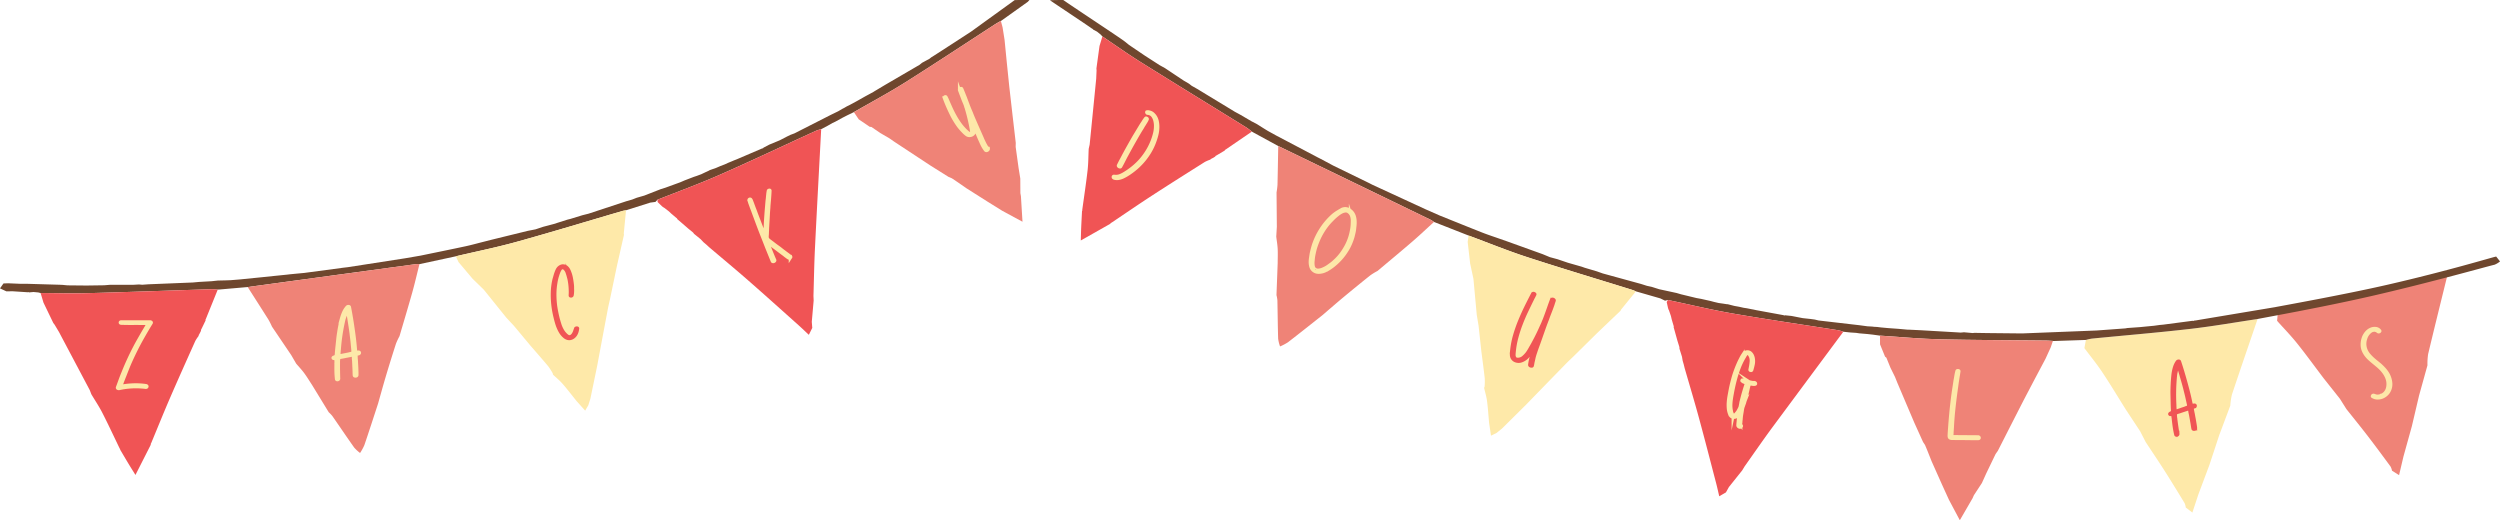 <svg id="Flags" xmlns="http://www.w3.org/2000/svg" viewBox="0 0 798.418 166.144"><defs><style>.cls-12{fill:#ef8377;}.cls-13{fill:#6f472e;}.cls-14,.cls-17{fill:#f05455;}.cls-15,.cls-16{fill:#fee9a9;}.cls-16{stroke:#fde8a9;}.cls-16,.cls-17{stroke-miterlimit:10;}.cls-17{stroke:#f05555;}</style></defs><path class="cls-12" d="M778.3,88.348c-2.023,8.235-4.071,16.464-6.039,24.712a20.419,20.419,0,0,0-.219,3.608l-2.682,9.658q-1.154,4.91-2.308,9.818l-2.677,9.657c-.441,1.872-.883,3.744-1.4,5.942l-2.247-1.417a4.886,4.886,0,0,0-.471-1.325c-2.386-3.245-4.776-6.488-7.23-9.681-2.248-2.925-4.578-5.787-6.871-8.678l-2.07-3.284-5.186-6.537c-2.833-3.743-5.592-7.546-8.526-11.209-1.992-2.486-4.23-4.775-6.358-7.153l.252-2.643a14.9,14.9,0,0,1,1.843-.592c10.289-1.932,20.61-3.709,30.866-5.807C764.132,91.952,771.2,90.053,778.3,88.348Z" transform="translate(3.209 0.002)"/><path class="cls-13" d="M325.554,0c-.17.193-.338.388-.514.574l-8.476,6.047-.132.045c-.642.377-1.3.729-1.926,1.133-9.544,6.186-19.024,12.475-28.649,18.533-5.332,3.356-10.9,6.33-16.366,9.475l-2.08,1-1.5.767-2.351,1.287-.9.417-1.549.886-.025.016-2.038,1.066a13.438,13.438,0,0,0-1.663.521c-10.3,4.716-20.535,9.566-30.9,14.129-6.48,2.853-13.149,5.276-19.732,7.894q-.314.347-.629.692l-1.65.221-7.75,2.447c-.4.08-.817.129-1.211.244-11.248,3.294-22.461,6.712-33.753,9.846-6.4,1.778-12.933,3.093-19.406,4.616l-11.6,2.5a9.574,9.574,0,0,0-1.234.012Q102.709,88.01,75.9,91.671l-9.026.783-.533.026c-.745-.039-1.492-.133-2.235-.109-13.218.422-26.435.907-39.655,1.265-4.892.133-9.793-.027-14.69-.053l-.768-.193-1.506-.139L6,93.386a.186.186,0,0,0-.3-.049L.81,93.019l-1.977.028-2.042-.95L-2.1,90.522l1.486-.052,4.12.175,1.986-.007,10.294.3.99.044,1.548.15,6.115.057,5.594-.08,1.976-.159,7.172.011,1.98-.112,1.07.086,1.982-.143,14.151-.573,1.99-.181,4.036-.229,1.956-.209,2.577-.062,1.549-.056,2.987-.245,14.978-1.525.978-.116,2.058-.2,2.5-.234L106.382,85.5l1.481-.171,18.354-2.85,4.886-.842c4.787-.991,9.58-1.96,14.36-2.985,1.925-.413,3.824-.95,5.736-1.43l2.419-.619,11.757-2.882,2.425-.473,2.424-.809,3.367-.888,4.4-1.4.948-.235,3.866-1.188,1.932-.484,12.049-3.97,1.9-.549,1.455-.571,2.39-.686,5.305-2.073,1.406-.435,4.8-1.748,1.376-.595,2.979-1.142.88-.29,1.472-.546L222.094,55l1.185-.547.083-.088,2.087-.729,1.458-.626,1.38-.528.97-.453,1.388-.568.525-.228.912-.356,8.147-3.491a.358.358,0,0,0,.389-.222l1.868-.979,3.277-1.359.527-.266,1.837-.955,1.159-.56,1.193-.438q5.859-2.979,11.717-5.959l2.3-1.12,1.3-.762.592-.3L267.18,34l1.057-.523,2.007-1.082.068-.037,2.814-1.591,2.557-1.384.455-.289,3.268-1.951L289.6,21.2l.828-.472.813-.665,2.429-1.318.525-.431.843-.524,2.8-1.8,9.1-5.908L320.875.011" transform="translate(3.209 0.002)"/><path class="cls-14" d="M9.759,93.583c4.9.026,9.8.186,14.69.053,13.22-.358,26.437-.843,39.655-1.265.743-.024,1.49.07,2.231.111q-1.9,4.695-3.8,9.386a.528.528,0,0,0-.08.46l-1.374,2.848a.49.49,0,0,0-.088.453l-.6,1.19a.464.464,0,0,0-.146.448,11.492,11.492,0,0,0-1.085,1.628c-2.715,6.061-5.443,12.117-8.08,18.213-2.069,4.785-4.016,9.623-6.017,14.437a.522.522,0,0,0-.113.473l-4.9,9.666c-.857-1.379-1.518-2.418-2.153-3.472-.925-1.535-1.832-3.082-2.746-4.624a.25.25,0,0,0-.116-.305c-1.845-3.818-3.631-7.666-5.56-11.44-1.043-2.042-2.333-3.958-3.511-5.93l-.5-1.308q-4.933-9.318-9.869-18.636l-1.376-2.294-.4-.516-3.148-6.521Z" transform="translate(3.209 0.002)"/><path class="cls-15" d="M184.678,129.423l-1.006,1.723-2.754-3.074c-1.473-1.831-2.9-3.706-4.437-5.477-.929-1.067-2.044-1.972-3.076-2.95a4.365,4.365,0,0,0-.1-.436,19.657,19.657,0,0,0-1.417-2.218c-1.891-2.26-3.841-4.47-5.768-6.7l-5.164-6.2-2.464-2.643-7.18-8.919-3.6-3.509-4.467-5.305q-.446-.933-.89-1.865c6.473-1.523,13-2.838,19.406-4.616,11.292-3.134,22.505-6.552,33.753-9.846.394-.115.807-.164,1.211-.244l-.72,7.415a3.6,3.6,0,0,0,.059.45q-1.143,5.055-2.289,10.109-1.1,5.283-2.2,10.567c-.214.963-.454,1.921-.637,2.89q-1.713,9.062-3.4,18.126l-2.19,10.589Q185.012,128.357,184.678,129.423Z" transform="translate(3.209 0.002)"/><path class="cls-14" d="M206.756,63.786c6.585-2.616,13.254-5.039,19.734-7.892,10.365-4.563,20.6-9.413,30.9-14.129a13.3,13.3,0,0,1,1.662-.52c-.67,12.7-1.37,25.4-1.992,38.1-.247,5.056-.324,10.12-.478,15.18l.063,1.461q-.3,3.4-.595,6.791.079,1,.16,2l-.031-.011-1.068,2.167c-1.069-1-2.118-2.022-3.21-3-5.381-4.807-10.741-9.638-16.172-14.388-4.1-3.589-8.3-7.067-12.461-10.6l-.864-.8-.978-.827-.87-.927-2.1-1.7-.308-.422-1.529-1.247-.013-.008-3.524-3.047a.486.486,0,0,0-.278-.369l-1.557-1.306-.831-.783-1.6-1.226-.1-.024-.461-.341-1.433-1.383Z" transform="translate(3.209 0.002)"/><path class="cls-12" d="M117.523,128.928c-1.447,4.409-2.865,8.827-4.363,13.218a16.316,16.316,0,0,1-1.376,2.518,12.07,12.07,0,0,1-1.882-1.738c-2.359-3.325-4.635-6.709-6.964-10.055a10.8,10.8,0,0,0-1.168-1.228q-2.662-4.353-5.322-8.707c-.835-1.271-1.621-2.579-2.524-3.8-.779-1.054-1.69-2.01-2.543-3.009L89.8,113.408l-6.152-9.1a24.1,24.1,0,0,0-1.1-2.193c-2.2-3.493-4.432-6.965-6.653-10.445q26.811-3.657,53.623-7.308a9.547,9.547,0,0,1,1.232-.012c-.759,3.01-1.451,6.037-2.288,9.025-1.31,4.678-2.717,9.329-4.084,13.992a20.113,20.113,0,0,0-1.132,2.415q-1.668,5.172-3.224,10.379C119.154,123.073,118.354,126.005,117.523,128.928Z" transform="translate(3.209 0.002)"/><path class="cls-12" d="M316.983,8.746q.315,1.98.631,3.96c.5,4.957.959,9.918,1.5,14.871.661,6.028,1.393,12.048,2.08,18.073.046.408-.086.837-.033,1.242.293,2.255.618,4.5.932,6.756q.273,1.683.547,3.367l.027,4.664.175.981c.163,2.646.326,5.293.5,8.152l-6.485-3.507-4.537-2.822-6.888-4.363-2.94-2.04-1.706-1.141-1.046-.439-5.727-3.591-11.579-7.628L280.8,44.15l-2.883-1.673-2.827-1.936-.532-.042L271.1,38.151l-.068-.053-1.542-2.292c5.464-3.146,11.036-6.12,16.368-9.476,9.625-6.058,19.1-12.347,28.649-18.533.625-.4,1.284-.756,1.927-1.133Q316.708,7.705,316.983,8.746Z" transform="translate(3.209 0.002)"/><path class="cls-15" d="M694.85,162.078a4.871,4.871,0,0,0-.352-1.36c-2.092-3.442-4.189-6.882-6.354-10.278-1.983-3.111-4.052-6.167-6.083-9.247q-.888-1.727-1.774-3.454l-4.593-6.966c-2.494-3.977-4.909-8.007-7.51-11.913-1.767-2.652-3.8-5.128-5.707-7.683l.483-2.611a14.942,14.942,0,0,1,1.888-.428c10.419-1.022,20.856-1.887,31.256-3.079,7.255-.831,14.46-2.1,21.688-3.178-2.737,8.025-5.5,16.043-8.183,24.086a20.3,20.3,0,0,0-.534,3.575l-3.519,9.386q-1.58,4.79-3.16,9.578l-3.514,9.385-1.917,5.8" transform="translate(3.209 0.002)"/><path class="cls-13" d="M717.792,101.881c-7.228,1.075-14.433,2.347-21.688,3.178-10.4,1.192-20.837,2.057-31.256,3.079a14.942,14.942,0,0,0-1.888.428l-10.406.348-.135-.035c-.744-.042-1.487-.113-2.231-.121-11.373-.127-22.749-.133-34.119-.41-6.3-.154-12.585-.758-18.875-1.16l-2.286-.317-1.67-.189-2.67-.228-.98-.15-1.781-.119h-.03l-2.288-.239a13.437,13.437,0,0,0-1.673-.486c-11.187-1.768-22.4-3.391-33.558-5.323-6.976-1.208-13.872-2.879-20.8-4.34-.3.078-.6.153-.907.229l-1.5-.729-7.809-2.249c-.381-.156-.752-.344-1.144-.465-11.192-3.479-22.425-6.835-33.566-10.47-6.316-2.061-12.484-4.578-18.719-6.89l-11.048-4.339a9.476,9.476,0,0,0-1.035-.672q-24.354-11.8-48.714-23.576l-7.952-4.34-.459-.274c-.6-.445-1.168-.936-1.8-1.327-11.245-6.961-22.524-13.868-33.735-20.882-4.15-2.6-8.144-5.441-12.209-8.172l-.533-.585-1.177-.948L345.836,9.4a.186.186,0,0,0-.221-.205c-1.134-.864-10.326-6.931-13.507-9.117C333.427,0,335.777,0,336.362,0c2.8,1.981,16.178,10.789,18.981,12.771l.8.584,1.206.981q2.53,1.716,5.063,3.43l4.7,3.029,1.734.96,5.969,3.976,1.711,1,.844.664,1.73.977,12.106,7.351,1.758.95,3.489,2.042,1.745.908L400.383,41l1.323.811,2.623,1.448,13.321,7.015.88.444,1.825.97,2.209,1.186,11.261,5.484,1.328.676,16.867,7.78,4.535,2c4.537,1.822,9.065,3.666,13.615,5.456,1.832.721,3.711,1.325,5.569,1.983l2.358.822,11.388,4.1,2.282.947,2.467.668,3.3,1.122,4.441,1.271.919.328,3.878,1.149,1.877.665,12.234,3.359,1.89.6,1.527.329,2.372.751,5.566,1.208,1.411.415,4.963,1.2,1.476.266,3.113.7.894.244,1.528.36,1.472.21,1.289.2.118-.027,2.142.547,1.561.285,1.442.323,1.058.16,1.471.294.563.1.957.207,8.718,1.6a.357.357,0,0,0,.447.03l2.1.218,3.481.681.586.07,2.059.221,1.275.174,1.237.3,13.057,1.517,2.54.342,1.5.084.657.081.917.043,1.17.149,2.271.209.077.007,3.224.231,2.9.261.539.011,3.8.183,11.776.686.951.064,1.045-.1,2.753.246.675-.068.992.029,3.331.051,10.846.111,23.76-.937,9.178-.672.643-.117,4.022-.29,2.291-.226,2.192-.208,1.8-.249,1.1-.1,9.442-1.24a.4.4,0,0,0,.451-.053l.626-.07,1.28-.225,24.031-4.02c1.14-.238,22.158-4,35.821-7.144,19.319-4.438,33.114-8.673,34.726-9.01l1.236,1.564a6.747,6.747,0,0,1-1.764,1.054c-2.405.552-20.239,5.625-39.4,10.025C737.816,98.282,719.836,101.438,717.792,101.881Z" transform="translate(3.209 0.002)"/><path class="cls-14" d="M348.86,11.64c4.065,2.731,8.059,5.575,12.209,8.172,11.211,7.014,22.49,13.921,33.735,20.882.632.391,1.2.882,1.8,1.326q-4.181,2.859-8.354,5.72a.526.526,0,0,0-.321.339l-2.72,1.612a.492.492,0,0,0-.325.328l-1.157.661a.462.462,0,0,0-.369.292,11.529,11.529,0,0,0-1.8.756c-5.615,3.547-11.238,7.083-16.806,10.7-4.371,2.841-8.669,5.8-13,8.7a.52.52,0,0,0-.356.331L341.959,76.8c.049-1.623.073-2.854.127-4.083.079-1.791.18-3.581.271-5.371a.25.25,0,0,0,.072-.319c.575-4.2,1.216-8.394,1.7-12.606.26-2.277.246-4.587.355-6.882l.307-1.366q1.044-10.492,2.087-20.985L347,22.518l-.047-.65.985-7.174Z" transform="translate(3.209 0.002)"/><path class="cls-15" d="M474.752,138.26l-1.791.879c-.214-1.466-.4-2.775-.6-4.084-.213-2.341-.36-4.689-.665-7.018-.184-1.4-.613-2.774-.932-4.159.06-.137.113-.276.159-.418a19.637,19.637,0,0,0,.046-2.632c-.325-2.928-.727-5.848-1.1-8.771L469,104.038l-.591-3.565-1.047-11.4q-.526-2.457-1.054-4.913-.395-3.445-.788-6.89l.291-2.046c6.235,2.312,12.4,4.829,18.719,6.89,11.141,3.635,22.374,6.991,33.566,10.47.392.121.763.309,1.143.466l-4.7,5.779a3.569,3.569,0,0,0-.2.407q-3.749,3.579-7.5,7.155l-7.681,7.584c-.71.684-1.44,1.35-2.129,2.056q-6.439,6.6-12.863,13.216l-7.682,7.61Z" transform="translate(3.209 0.002)"/><path class="cls-14" d="M529.453,95.794c6.933,1.463,13.829,3.134,20.805,4.342,11.159,1.932,22.371,3.555,33.558,5.323a13.373,13.373,0,0,1,1.672.486q-11.375,15.315-22.736,30.639c-3,4.074-5.868,8.251-8.8,12.381l-.755,1.252-4.253,5.328-.975,1.757-.019-.026-2.089,1.214c-.337-1.424-.646-2.856-1.015-4.272-1.824-6.981-3.617-13.971-5.514-20.932-1.433-5.26-3.008-10.481-4.52-15.72q-.14-.572-.278-1.142l-.358-1.23-.211-1.253-.81-2.578-.022-.522-.584-1.885-.007-.013-1.25-4.488a.487.487,0,0,0-.028-.461l-.574-1.949-.259-1.112-.656-1.908-.07-.075-.194-.538-.429-1.946Z" transform="translate(3.209 0.002)"/><path class="cls-12" d="M419.081,100.7c-3.644,2.873-7.269,5.769-10.946,8.6a16.257,16.257,0,0,1-2.54,1.337,12.116,12.116,0,0,1-.606-2.49c-.126-4.074-.149-8.152-.239-12.228a10.678,10.678,0,0,0-.294-1.669q.191-5.1.384-10.2c.007-1.52.076-3.045,0-4.562-.066-1.308-.3-2.609-.455-3.913l.187-3.14L404.48,61.45a24.241,24.241,0,0,0,.3-2.434c.1-4.126.162-8.254.236-12.381q24.359,11.785,48.714,23.576a9.4,9.4,0,0,1,1.033.671c-2.3,2.088-4.549,4.227-6.9,6.252-3.679,3.173-7.425,6.269-11.143,9.4a20.372,20.372,0,0,0-2.279,1.386q-4.25,3.386-8.428,6.863C423.679,96.724,421.39,98.723,419.081,100.7Z" transform="translate(3.209 0.002)"/><path class="cls-12" d="M622.693,166.142l-3.464-6.509q-1.109-2.43-2.218-4.86l-3.324-7.446L612.366,144l-.79-1.9-.629-.944L608.163,135l-5.427-12.761L602,120.4l-1.475-2.988-1.285-3.177-.42-.329-1.582-3.869-.026-.082q-.009-1.382-.017-2.762c6.292.4,12.579,1.006,18.877,1.16,11.37.277,22.746.283,34.119.41.744.008,1.487.079,2.231.122l-.693,2.038q-.832,1.824-1.665,3.648c-2.328,4.405-4.688,8.793-6.975,13.219-2.784,5.387-5.5,10.808-8.265,16.207-.187.365-.535.649-.715,1.017-1,2.039-1.977,4.093-2.961,6.143q-.7,1.554-1.406,3.108-1.278,1.95-2.558,3.9l-.4.914-4.092,7.068" transform="translate(3.209 0.002)"/><path class="cls-16" d="M42.509,107.515q-1.115,1.953-2.123,3.953t-1.938,4.076q-.434.962-.929,2.217t-.931,2.371q-.526,1.3-1.022,2.666a.383.383,0,0,0,.015.387.317.317,0,0,0,.357.078.528.528,0,0,0,.154-.031,1.315,1.315,0,0,0,.171-.015c.072-.011.16-.027.263-.047a25.3,25.3,0,0,1,3.441-.263,22.423,22.423,0,0,1,3.441.232.573.573,0,0,1,.264.124.2.2,0,0,1,.046.248.283.283,0,0,1-.216.186.776.776,0,0,1-.311,0c-.31-.041-.615-.073-.914-.093l-.883-.062a24.739,24.739,0,0,0-6.541.558.78.78,0,0,1-.388-.046.242.242,0,0,1-.17-.326q.434-1.179.868-2.371t.929-2.372a89.281,89.281,0,0,1,3.783-8.215q.495-.96,1.177-2.154l1.3-2.279q.744-1.239,1.487-2.511a.327.327,0,0,0,.062-.372.364.364,0,0,0-.34-.155h-.837q-1.83-.03-3.612-.015t-3.58-.047a.636.636,0,0,1-.218-.046.17.17,0,0,1-.124-.171.191.191,0,0,1,.124-.2.64.64,0,0,1,.218-.047h9.206a.539.539,0,0,1,.31.109c.1.073.114.17.032.294q-.682,1.086-1.318,2.17T42.509,107.515Z" transform="translate(3.209 0.002)"/><path class="cls-16" d="M111.127,112.437a.736.736,0,0,1,.285.019.218.218,0,0,1,.187.19.249.249,0,0,1-.118.254.64.64,0,0,1-.264.119l-.245.038a.5.5,0,0,0-.352.259.673.673,0,0,0-.1.47c0,.166.013.354.024.561q.007.251.04.559t.044.589c.013.354.031.706.055,1.058s.041.7.054,1.058l.039,1.061c.013.353.017.708.009,1.065q.016.311-.381.372a.633.633,0,0,1-.288-.033.249.249,0,0,1-.189-.206q-.033-.623-.045-1.2t-.045-1.2q-.03-.593-.058-1.184t-.059-1.183c-.022-.143-.04-.286-.051-.431a2.929,2.929,0,0,1-.011-.374,2.114,2.114,0,0,0-.022-.342.537.537,0,0,0-.672-.492,4.157,4.157,0,0,1-.517.111c-.163.026-.335.058-.518.1s-.365.072-.549.1c-.323.071-.643.136-.958.2s-.636.114-.962.164l-.149.055a.384.384,0,0,0-.262.229,1.207,1.207,0,0,0-.133.46,3.327,3.327,0,0,0-.025.443,1.643,1.643,0,0,0-.012.425,2.738,2.738,0,0,1,0,.487q-.006,2.385.075,4.725a.286.286,0,0,1-.109.206.489.489,0,0,1-.235.1.417.417,0,0,1-.24-.025.207.207,0,0,1-.12-.17q-.148-1.358-.167-2.688t.022-2.686a1.342,1.342,0,0,0-.01-.264.64.64,0,0,1,0-.2.442.442,0,0,1,0-.188.617.617,0,0,0-.1-.425.278.278,0,0,0-.273-.145l-.184.029c-.065-.011-.134-.021-.209-.031a.191.191,0,0,1-.161-.131.126.126,0,0,1,.037-.163.8.8,0,0,1,.169-.12l.24-.069a.723.723,0,0,0,.4-.281.922.922,0,0,0,.179-.468c.057-.844.134-1.694.232-2.545q.114-1.083.239-2.3t.289-2.178q.357-2.346.9-4.532a14.23,14.23,0,0,1,.7-1.959,6.348,6.348,0,0,1,1.115-1.71.529.529,0,0,1,.417-.143c.188,0,.294.075.316.217q.462,2.375.825,4.7.327,2.114.607,4.219t.456,4.243a1.492,1.492,0,0,0,.014.3l.036.229.028.185a.616.616,0,0,0,.159.414.328.328,0,0,0,.361.1Zm-3.832.783c.184-.029.378-.063.581-.105s.383-.086.543-.132q.3-.078.547-.117a.572.572,0,0,0,.4-.265.8.8,0,0,0,.145-.477q-.09-.99-.182-1.98-.066-.835-.183-1.791t-.206-1.725q-.117-.954-.3-2.149l-.352-2.267q-.191-1.224-.426-2.538c-.025-.163-.071-.256-.137-.276s-.137.058-.214.237q-.209.472-.388.939-.156.4-.32.865a7.29,7.29,0,0,0-.254.886,61.8,61.8,0,0,0-1.387,9.251q-.068.576-.093,1.018a4.172,4.172,0,0,0-.02.474,1,1,0,0,0,.033.418c.038.11.1.158.18.145l.091-.014q.516-.111.989-.2T107.3,113.22Z" transform="translate(3.209 0.002)"/><path class="cls-17" d="M178.944,87.508a11.19,11.19,0,0,1,.29,1.111q.111.547.2,1.13c.057.39.107.769.15,1.14a8.293,8.293,0,0,1,.049,1.129q.022.6.008,1.169a6.546,6.546,0,0,1-.131,1.134.365.365,0,0,1-.3.22.459.459,0,0,1-.177-.012.15.15,0,0,1-.134-.114c0-.191.009-.371.017-.542s.012-.35.016-.541q0-1.076-.1-2.13a20.894,20.894,0,0,0-.321-2.118q-.135-.51-.264-.99t-.3-.984a3.234,3.234,0,0,0-.728-1.244,1.448,1.448,0,0,0-.511-.339.792.792,0,0,1-.119-.039.153.153,0,0,0-.082-.015l-.092.019-.03.006-.061.012-.03.006a.939.939,0,0,0-.146.062c-.077.036-.172.088-.285.152l-.145.22a1.524,1.524,0,0,0-.215.344c-.058.128-.118.251-.178.369q-.169.414-.316.855t-.28.879q-.126.469-.234.949t-.173.937A21.933,21.933,0,0,0,174,94.129a29,29,0,0,0,.271,3.821q.3,1.932.772,3.8.246.9.527,1.807a9.285,9.285,0,0,0,.731,1.733,6.289,6.289,0,0,0,1.057,1.462,3.841,3.841,0,0,0,.689.587,1.058,1.058,0,0,0,.706.2l.031-.006.03-.006.03-.007.183-.037a2.011,2.011,0,0,0,.339-.195,1.9,1.9,0,0,0,.515-.58,3.624,3.624,0,0,0,.414-.843c.1-.294.2-.59.31-.886a.363.363,0,0,1,.394-.238.284.284,0,0,1,.2.039.115.115,0,0,1,.064.16,5.111,5.111,0,0,1-.185.956,4.065,4.065,0,0,1-.41.937,3,3,0,0,1-.667.768,2.408,2.408,0,0,1-.931.475,1.876,1.876,0,0,1-1.03-.012,2.57,2.57,0,0,1-.905-.48,6.338,6.338,0,0,1-.729-.706,5.843,5.843,0,0,1-.589-.8,9.1,9.1,0,0,1-.48-.883,13.147,13.147,0,0,1-.733-1.891q-.293-.969-.521-1.935a30.489,30.489,0,0,1-.73-4.058,28.623,28.623,0,0,1-.154-4.113,20.175,20.175,0,0,1,.555-4.068c.1-.337.2-.667.291-.992s.191-.645.3-.962q.163-.444.361-.88a2.831,2.831,0,0,1,.538-.79,2.411,2.411,0,0,1,.8-.5,1.489,1.489,0,0,1,.928-.046,1.6,1.6,0,0,1,.72.344,2.834,2.834,0,0,1,.551.6,5.456,5.456,0,0,1,.4.789Q178.8,87.1,178.944,87.508Z" transform="translate(3.209 0.002)"/><path class="cls-16" d="M242.163,60.935c.027-.1.122-.166.287-.2s.251.015.26.145q-.025.681-.071,1.351t-.1,1.362q-.054.692-.12,1.353t-.091,1.342q-.108,1.215-.168,2.427t-.14,2.416q-.031.582-.066,1.2t-.054,1.226c-.015.185-.025.378-.032.582s-.013.406-.02.61c-.014.185-.029.38-.045.587a2.6,2.6,0,0,0,.011.564.957.957,0,0,0,.207.469,3.747,3.747,0,0,0,.367.369c.159.115.318.234.48.357s.322.243.48.358l.971.743q.486.372,1,.731t.991.752q.475.391.991.752c.165.133.336.265.512.394s.341.252.5.367.318.233.48.357.325.252.491.386c.078.08.09.152.039.218s-.1.129-.14.191a.516.516,0,0,1-.506.072,5.842,5.842,0,0,1-.595-.395l-.578-.434q-.261-.229-.543-.432t-.573-.42q-.578-.435-1.135-.86t-1.136-.861q-.514-.359-1-.746t-.978-.758l-.092-.062q-.093-.063.06.477l.758,1.867.683,1.681q.356.876.676,1.582a.252.252,0,0,1-.042.268.606.606,0,0,1-.244.182.6.6,0,0,1-.3.039.249.249,0,0,1-.217-.162l-1.726-4.252q-.741-1.907-1.49-3.794t-1.462-3.806l-.713-1.919q-.355-.96-.712-1.919-.158-.471-.345-.931t-.355-.959c-.063-.153-.122-.313-.179-.48s-.116-.326-.178-.48q-.064-.242-.149-.491a2.747,2.747,0,0,1-.121-.5.329.329,0,0,1,.517-.21,1.524,1.524,0,0,1,.288.5q.1.279.213.566c.07.172.135.347.195.523s.13.36.208.551q.18.529.391,1.046t.391,1.045q.345.931.8,2.1t.85,2.215q.46,1.218.963,2.453c.062.154.12.23.176.23s.082-.089.077-.265q.024-.68.079-1.371.032-.582.062-1.247t.063-1.246q.08-1.2.169-2.427t.2-2.44q.048-.621.1-1.244t.138-1.227q.048-.621.117-1.235C242.023,61.756,242.084,61.347,242.163,60.935Z" transform="translate(3.209 0.002)"/><path class="cls-16" d="M303.439,28.332a.758.758,0,0,1,.274-.081.221.221,0,0,1,.241.114c.042.119.091.239.147.362s.105.243.147.361q.2.492.419,1.043t.42,1.044q.206.559.424,1.147a3.942,3.942,0,0,0,.219.588,4.037,4.037,0,0,1,.22.587q.5,1.282,1.022,2.481.405,1.053.907,2.21t.9,2.07l1.66,3.759c.124.309.258.614.4.912s.289.608.442.925l.482.868a2.27,2.27,0,0,0,.148.236,2,2,0,0,1,.134.209l.015.028a1.747,1.747,0,0,0,.353.123l.021.166a.51.51,0,0,1-.217.439.7.7,0,0,1-.293.145.43.43,0,0,1-.328-.048.8.8,0,0,1-.2-.228,1.557,1.557,0,0,0-.17-.243,9.714,9.714,0,0,1-.635-1.048q-.279-.535-.526-1.108-.336-.735-.753-1.71t-.771-1.8q-.4-.981-.848-1.976c-.063-.154-.11-.228-.142-.223s-.026.092.018.257a1.776,1.776,0,0,1,.087.412c.024.129.044.272.06.428a3.613,3.613,0,0,0,.075.454c.028.222.063.444.105.669a.959.959,0,0,1-.091.635,1.507,1.507,0,0,1-1.093.713,1.483,1.483,0,0,1-1.261-.293,8.275,8.275,0,0,1-1-.9,16.372,16.372,0,0,1-1.983-2.392,27.859,27.859,0,0,1-1.592-2.644q-.712-1.412-1.342-2.836t-1.166-2.9a.3.3,0,0,1,.034-.2.385.385,0,0,1,.16-.16.316.316,0,0,1,.206-.043.194.194,0,0,1,.143.1c.06.108.115.219.166.333s.108.224.168.332q.585,1.377,1.2,2.738t1.351,2.69a24.831,24.831,0,0,0,1.57,2.479,16.47,16.47,0,0,0,1.92,2.214c.144.132.3.272.462.417a2.712,2.712,0,0,0,.5.36,1.11,1.11,0,0,0,.491.118.344.344,0,0,0,.15-.048l.027-.015.027-.015.081-.045.055-.03.024-.085.027-.015.012-.042a.932.932,0,0,0-.025-.269c-.023-.1-.042-.213-.056-.324a5.706,5.706,0,0,0-.108-.738c-.052-.243-.1-.483-.135-.723q-.585-2.971-1.46-5.89a1.318,1.318,0,0,0-.085-.218.309.309,0,0,1-.041-.137.275.275,0,0,1-.033-.124A5.448,5.448,0,0,0,305,33.35c-.093-.232-.171-.424-.233-.58q-.307-.68-.574-1.418-.234-.613-.494-1.3t-.477-1.277a.3.3,0,0,1,.016-.257A.527.527,0,0,1,303.439,28.332Z" transform="translate(3.209 0.002)"/><path class="cls-16" d="M354.715,53.181a.221.221,0,0,1-.212.136.62.62,0,0,1-.27-.068.687.687,0,0,1-.224-.183.22.22,0,0,1-.027-.257q.408-.871.863-1.7t.891-1.686q1.612-2.972,3.322-5.928c.291-.478.58-.956.871-1.434s.585-.966.886-1.463c.149-.248.3-.488.436-.717s.3-.465.464-.7c.15-.248.3-.49.456-.724a8.446,8.446,0,0,1,.514-.7c.066-.082.176-.079.332.012s.215.2.178.316a6,6,0,0,1-.449.85c-.168.262-.336.537-.5.822a9.091,9.091,0,0,0-.5.808c-.155.281-.32.55-.5.808q-.885,1.462-1.715,2.918t-1.658,2.948l-1.6,2.942-.764,1.507Q355.122,52.45,354.715,53.181ZM365.3,45.932a19.074,19.074,0,0,1-1.326,2.647A21.9,21.9,0,0,1,362.27,51a21.351,21.351,0,0,1-4.294,4.008,15.688,15.688,0,0,1-2.5,1.51,5.845,5.845,0,0,1-1.355.442,3.154,3.154,0,0,1-1.42-.044.78.78,0,0,1-.277-.14.284.284,0,0,1-.109-.264.18.18,0,0,1,.091-.18.284.284,0,0,1,.229-.04,2.354,2.354,0,0,0,.61.032,3.348,3.348,0,0,0,1.228-.229,8.011,8.011,0,0,0,1.147-.547q.6-.357,1.177-.741t1.134-.8a22.3,22.3,0,0,0,2.125-1.824,18.353,18.353,0,0,0,1.851-2.1,20.44,20.44,0,0,0,2.788-4.877,19.679,19.679,0,0,0,.855-2.677,9.71,9.71,0,0,0,.26-2.806,7.717,7.717,0,0,0-.207-1.27,4.175,4.175,0,0,0-.5-1.174,2.149,2.149,0,0,0-1.74-1.092.305.305,0,0,1-.331-.238c-.074-.13-.022-.208.153-.235a1.308,1.308,0,0,1,.666.06,2.435,2.435,0,0,1,1.188.6,4.237,4.237,0,0,1,.853,1.059,4.85,4.85,0,0,1,.491,1.327,8.206,8.206,0,0,1,.172,1.408,10.471,10.471,0,0,1-.323,2.931A21.824,21.824,0,0,1,365.3,45.932Z" transform="translate(3.209 0.002)"/><path class="cls-16" d="M428.9,75.567a18.586,18.586,0,0,1-.9,2.463,15.654,15.654,0,0,1-1.258,2.282,18.071,18.071,0,0,1-3.485,4q-.5.441-1.03.834t-1.085.736a12.546,12.546,0,0,1-1.209.64,4.565,4.565,0,0,1-1.319.374,3.282,3.282,0,0,1-1.378-.02,2.493,2.493,0,0,1-1.822-1.79,5.975,5.975,0,0,1-.181-1.255,9.625,9.625,0,0,1,.1-1.372c.067-.453.133-.906.2-1.358q.154-.72.331-1.413t.389-1.384a21.97,21.97,0,0,1,2.464-5.146,21.487,21.487,0,0,1,1.73-2.321,20.782,20.782,0,0,1,2-2.042q.308-.263.7-.552t.738-.5q.4-.247.847-.509.237-.123.411-.227a.754.754,0,0,0,.187-.131l.042-.013a2.611,2.611,0,0,1,1.125-.231,2.547,2.547,0,0,1,1.183.373,3.614,3.614,0,0,1,.959.815A3.663,3.663,0,0,1,429.28,69a5.609,5.609,0,0,1,.265,1.3,8.99,8.99,0,0,1,.008,1.324q-.047.672-.131,1.323a9.447,9.447,0,0,1-.208,1.3Q429.066,74.889,428.9,75.567Zm-2.443,3.454a16.834,16.834,0,0,0,1.078-2.269,16.391,16.391,0,0,0,.718-2.38q.141-.624.242-1.233t.144-1.248c.021-.406.036-.815.048-1.226a5.119,5.119,0,0,0-.106-1.2,3.147,3.147,0,0,0-.41-1.112.183.183,0,0,0-.083-.111l-.014-.042a.364.364,0,0,1-.123-.167l-.069-.069c-.038-.019-.058-.035-.063-.049s-.025-.03-.062-.049l-.014-.041a.48.48,0,0,1-.1-.07.475.475,0,0,0-.1-.07l-.014-.042-.111-.056-.027-.013-.221-.112-.028-.015-.028-.014a.128.128,0,0,0-.075-.021.063.063,0,0,1-.049-.007.181.181,0,0,0-.125-.028l-.055-.028-.028-.014a1.194,1.194,0,0,0-.2.02c-.089.013-.193.024-.313.033l-.194.04a3.879,3.879,0,0,0-1.049.425,8.623,8.623,0,0,0-.952.647,17.7,17.7,0,0,0-1.936,1.766,18.268,18.268,0,0,0-1.784,2.05,21.16,21.16,0,0,0-1.481,2.274,21.667,21.667,0,0,0-1.182,2.441,25.729,25.729,0,0,0-.893,2.554q-.169.678-.311,1.336t-.242,1.337q-.058.6-.117,1.226a5.4,5.4,0,0,0,.023,1.228,2.231,2.231,0,0,0,.1.52,2.31,2.31,0,0,0,.227.479,1.9,1.9,0,0,0,.331.307l.027.014a.086.086,0,0,1,.041.055l.139.07a.138.138,0,0,0,.062.015c.023,0,.025,0,.007-.014l.11.056c.084.018.158.033.223.043l.29.042c.075-.009.16-.018.256-.026s.2-.022.3-.04a4.321,4.321,0,0,0,1.166-.383,7.227,7.227,0,0,0,1.1-.57,12.077,12.077,0,0,0,1-.7,10.555,10.555,0,0,0,1-.764q.467-.408.939-.863a15.939,15.939,0,0,0,1.638-1.864A19.737,19.737,0,0,0,426.454,79.021Z" transform="translate(3.209 0.002)"/><path class="cls-16" d="M557.464,122.474a.169.169,0,0,1-.1.216.86.86,0,0,1-.264.059,3.557,3.557,0,0,1-.718-.044l-.305-.06a.838.838,0,0,0-.461.1.475.475,0,0,0-.254.33l-.077.238q-.256,1.15-.52,2.268t-.58,2.255a5.187,5.187,0,0,0-.2.64,3.593,3.593,0,0,1-.191.578q-.126.324-.215.622a2.844,2.844,0,0,0-.174.487c-.044.171-.073.3-.089.378l-.024.122q-.1.7-.22,1.378t-.19,1.384a5.2,5.2,0,0,1-.056.7,5.042,5.042,0,0,0-.057.7c-.024.122-.041.239-.053.353s-.019.233-.022.359l-.012.061.037.133.025.036a.346.346,0,0,1,.218.264.306.306,0,0,1-.167.283.439.439,0,0,1-.461.1.86.86,0,0,1-.421-.271.557.557,0,0,1-.1-.383c.016-.134.025-.263.029-.389.007-.146.019-.291.037-.435s.029-.289.037-.435c.011-.166.029-.341.055-.526s.043-.36.054-.526a4.954,4.954,0,0,1,.064-.493c.012-.166-.016-.271-.08-.315s-.165,0-.3.147a.686.686,0,0,1-.151.129l-.182.122a1.32,1.32,0,0,1-.279.136,1.58,1.58,0,0,1-1.107.006,1.382,1.382,0,0,1-.415-.3,1.593,1.593,0,0,1-.294-.436,6.071,6.071,0,0,1-.51-1.93,12.654,12.654,0,0,1-.023-2,20.586,20.586,0,0,1,.262-2.08q.183-1.023.384-2.057.207-1.065.477-2.134t.574-2.146A37.958,37.958,0,0,1,552,115.981q.22-.493.478-1t.508-.99q.234-.4.481-.775a2.307,2.307,0,0,1,.647-.648,1.411,1.411,0,0,1,.954-.194,1.465,1.465,0,0,1,.89.457,2.436,2.436,0,0,1,.515.763,3.593,3.593,0,0,1,.267.905,4.97,4.97,0,0,1-.032,1.872q-.2.925-.458,1.79-.072.207-.346.154c-.183-.036-.26-.124-.232-.266l.165-.852a16.257,16.257,0,0,0,.234-1.692,3.546,3.546,0,0,0-.247-1.658l-.185-.352a1.8,1.8,0,0,0-.22-.327.769.769,0,0,0-.3-.247c-.1-.04-.158-.052-.182-.036a.9.9,0,0,0-.594.374,4.335,4.335,0,0,0-.392.635,22.35,22.35,0,0,0-1.793,3.71,38.4,38.4,0,0,0-1.233,3.913q-.519,2.016-.883,4.06-.183.944-.321,1.895a16.081,16.081,0,0,0-.162,1.9q0,.476.041.924a7.178,7.178,0,0,0,.139.911,2.066,2.066,0,0,0,.088.444c.045.145.1.287.154.424.029.069.057.138.087.206a.912.912,0,0,0,.092.177.228.228,0,0,1,.033.069.3.3,0,0,0,.034.07c.062.012.088.037.08.079l0-.031.025.036.031.006.031.006c-.022,0-.01-.007.032-.009s.054-.006.034-.01c.068-.029.132-.053.188-.073a.773.773,0,0,0,.157-.08,1.968,1.968,0,0,0,.342-.3c.106-.117.2-.229.287-.339a4.424,4.424,0,0,0,.549-.794q.222-.414.433-.847l.042-.055c.008-.04.032-.136.072-.286s.074-.307.106-.469l.077-.4c.023-.122.045-.259.065-.414a2.457,2.457,0,0,1,.106-.468q.173-.724.414-1.641t.491-1.721q.282-.956.586-1.875.173-.567-.181-.7l-.176-.066-.439-.18-.115-.054a.339.339,0,0,1-.081-.079.364.364,0,0,0-.079-.078.229.229,0,0,0-.085-.048l-.031-.006c-.114-.065-.129-.152-.044-.261l.079-.08.548.106.122.024.438.18.177.065a1.69,1.69,0,0,0,.529.04l.122.024.091.017a1.04,1.04,0,0,0,.366.151q.255.066.5.112l.244.048a2.658,2.658,0,0,0,.626.026.586.586,0,0,1,.286.072A.324.324,0,0,1,557.464,122.474Z" transform="translate(3.209 0.002)"/><path class="cls-16" d="M628.463,139.5a.423.423,0,0,1,.3.084.28.28,0,0,1,.137.258.221.221,0,0,1-.171.206.832.832,0,0,1-.313.039q-1.678,0-3.371-.025t-3.37-.026l-1.49-.014a2.953,2.953,0,0,1-.42-.062.606.606,0,0,1-.344-.211.448.448,0,0,1-.1-.225c-.015-.084-.027-.178-.04-.283q.023-.744.077-1.486l.107-1.484q.216-3,.523-5.961.165-1.481.345-2.959t.405-2.954c.073-.471.148-.953.222-1.445s.15-.984.224-1.476q.147-.735.262-1.473a12.429,12.429,0,0,1,.323-1.468.17.17,0,0,1,.121-.162.577.577,0,0,1,.235-.03.475.475,0,0,1,.214.062.173.173,0,0,1,.08.177q-.12.8-.255,1.6t-.255,1.6q-.12.8-.226,1.616t-.225,1.615q-.394,2.894-.7,5.778t-.448,5.8l-.105,1.453a2.447,2.447,0,0,1,0,.373l-.027.371-.013.185-.022.31a.179.179,0,0,0,.022.126l.155.011.092.007c.1.007.217.01.341.009s.238,0,.341.009l1.492.014Z" transform="translate(3.209 0.002)"/><path class="cls-16" d="M759.2,119.06A7.1,7.1,0,0,1,760.29,122a4.677,4.677,0,0,1-.562,3.015,4.06,4.06,0,0,1-.978,1.135,4.2,4.2,0,0,1-1.331.743,4.02,4.02,0,0,1-1.476.2,2.972,2.972,0,0,1-1.435-.452.1.1,0,0,1-.057-.147.937.937,0,0,1,.094-.174.422.422,0,0,1,.463-.052c.112.043.219.081.32.116a2.6,2.6,0,0,0,.315.085,2.461,2.461,0,0,0,1.217-.061l.031,0,.091-.017a.251.251,0,0,0,.148-.057,1.111,1.111,0,0,0,.324-.121l.061-.011a.028.028,0,0,0,.025-.036l.031-.006a.225.225,0,0,1,.086-.047.1.1,0,0,0,.056-.041,2.534,2.534,0,0,0,.282-.177,3.246,3.246,0,0,0,.895-.979,3.709,3.709,0,0,0,.478-1.377,5.19,5.19,0,0,0,.029-1.6,5.732,5.732,0,0,0-.429-1.513,7.878,7.878,0,0,0-.784-1.387,10.7,10.7,0,0,0-1.006-1.222,15.685,15.685,0,0,0-1.206-1.106q-.629-.516-1.256-1.035c-.419-.344-.831-.7-1.232-1.07a8.769,8.769,0,0,1-1.1-1.22,6.81,6.81,0,0,1-.772-1.326,4.79,4.79,0,0,1-.393-1.489,6.57,6.57,0,0,1,.468-3.012,5.618,5.618,0,0,1,.884-1.387,3.934,3.934,0,0,1,1.3-.99,3,3,0,0,1,1.572-.281,1.793,1.793,0,0,1,1.375.729.117.117,0,0,1,0,.174.8.8,0,0,1-.133.134.439.439,0,0,1-.444-.015,1.817,1.817,0,0,0-.6-.365,1.682,1.682,0,0,0-.618-.109,2.831,2.831,0,0,0-.579.1,2.285,2.285,0,0,0-.659.369,4.583,4.583,0,0,0-.564.543,4.117,4.117,0,0,0-.766,1.255,6.99,6.99,0,0,0-.388,1.44,5.253,5.253,0,0,0,.447,2.848,6.119,6.119,0,0,0,.85,1.312,13.057,13.057,0,0,0,1.066,1.116q.6.553,1.229,1.055t1.253,1.02q.639.579,1.223,1.2A9.757,9.757,0,0,1,759.2,119.06Z" transform="translate(3.209 0.002)"/><path class="cls-17" d="M486.164,116.774c-.015.1-.087.155-.218.153a1.028,1.028,0,0,1-.313-.044.627.627,0,0,1-.243-.151.287.287,0,0,1-.073-.256,16.611,16.611,0,0,1,.475-2.33q.318-1.139.68-2.259l.37-1.053a2.441,2.441,0,0,0,.1-.326c.01-.062-.008-.058-.054.014l-.081.136q-.486.912-1.04,1.835a8.054,8.054,0,0,1-1.3,1.645,4.789,4.789,0,0,1-1.695,1.079,2.674,2.674,0,0,1-1.971,0,1.981,1.981,0,0,1-1.269-1.531,2.664,2.664,0,0,1-.045-.476c0-.154,0-.307.012-.456l.107-1.146a27.756,27.756,0,0,1,.946-4.646,45.534,45.534,0,0,1,1.581-4.488q.918-2.24,1.964-4.37t2.16-4.267a.254.254,0,0,1,.2-.144.58.58,0,0,1,.235.033.9.9,0,0,1,.218.126.157.157,0,0,1,.05.232c-.081.168-.163.336-.243.5s-.176.344-.284.525q-1.035,2.1-2.025,4.168t-1.822,4.239a42.455,42.455,0,0,0-1.407,4.368,27.927,27.927,0,0,0-.79,4.488c-.037.293-.061.608-.07.945a1.773,1.773,0,0,0,.206.91.618.618,0,0,0,.23.278,1.031,1.031,0,0,0,.213.141l.117.041.03.01a.35.35,0,0,0,.156.023l.058.02.03.011.069-.009.029.01a1.8,1.8,0,0,0,.236-.015,2.65,2.65,0,0,0,1.639-.688,8.59,8.59,0,0,0,1.238-1.323,16.7,16.7,0,0,0,1.017-1.679q.313-.514.6-1.039t.566-1.05q1.134-2.1,2.1-4.288.143-.312.3-.652t.3-.652q.153-.34.276-.692c.075-.149.158-.339.251-.569s.165-.423.22-.58q.4-1.043.77-2.095l.669-1.9q.35-.993.668-1.8a.251.251,0,0,1,.209-.173.6.6,0,0,1,.3.024.709.709,0,0,1,.267.177.248.248,0,0,1,.069.27l-.2.571c-.065.185-.123.379-.172.58q-.237.672-.528,1.457t-.57,1.476q-.316.808-.606,1.627-.082.234-.22.58c-.093.23-.166.423-.221.579q-.41,1.072-.77,2.1l-1.286,3.655q-.351.995-.715,1.983t-.7,2.022q-.154.439-.3.946t-.23.938q-.117.517-.233,1.035c-.037.163-.065.307-.086.43a1.9,1.9,0,0,1-.053.244l-.01.03c-.009.084-.019.162-.034.234S486.179,116.67,486.164,116.774Z" transform="translate(3.209 0.002)"/><path class="cls-17" d="M697.394,129.385a.74.74,0,0,1,.285-.017.219.219,0,0,1,.209.165.246.246,0,0,1-.085.266.634.634,0,0,1-.245.152l-.239.069a.494.494,0,0,0-.316.3.672.672,0,0,0-.04.479q.039.248.1.553c.027.165.063.348.11.549s.086.4.119.579q.086.524.188,1.043t.187,1.043q.087.522.173,1.047c.058.349.105.7.144,1.055.036.2-.074.344-.332.418a.632.632,0,0,1-.289,0,.245.245,0,0,1-.213-.18q-.114-.613-.2-1.186c-.057-.382-.122-.776-.2-1.185q-.1-.583-.208-1.166c-.069-.389-.139-.778-.207-1.166-.04-.139-.077-.28-.106-.422a3.066,3.066,0,0,1-.058-.37,2.088,2.088,0,0,0-.065-.336.538.538,0,0,0-.729-.4,4.388,4.388,0,0,1-.5.176c-.159.046-.326.1-.5.161s-.354.118-.532.169q-.468.168-.925.316t-.934.285l-.141.073a.382.382,0,0,0-.231.26,1.24,1.24,0,0,0-.074.473,3.384,3.384,0,0,0,.031.443,1.689,1.689,0,0,0,.042.423,2.638,2.638,0,0,1,.058.483q.3,2.367.673,4.678a.288.288,0,0,1-.083.218.5.5,0,0,1-.221.128.414.414,0,0,1-.241.005.208.208,0,0,1-.14-.153q-.319-1.327-.5-2.645t-.318-2.667a1.413,1.413,0,0,0-.043-.262.624.624,0,0,1-.026-.2.436.436,0,0,1-.022-.187.615.615,0,0,0-.15-.409.281.281,0,0,0-.29-.11l-.179.052c-.064,0-.135,0-.21,0a.194.194,0,0,1-.177-.11.126.126,0,0,1,.016-.166.771.771,0,0,1,.153-.141l.23-.1a.728.728,0,0,0,.357-.328.931.931,0,0,0,.118-.486q-.075-1.269-.092-2.555-.022-1.089-.053-2.308t.012-2.2q.058-2.371.316-4.608a14.206,14.206,0,0,1,.447-2.032,6.345,6.345,0,0,1,.89-1.838.531.531,0,0,1,.395-.2c.188-.021.3.037.341.176q.759,2.3,1.413,4.562.592,2.053,1.136,4.108t.988,4.151a1.5,1.5,0,0,0,.051.292l.065.223.051.179a.613.613,0,0,0,.211.391.326.326,0,0,0,.37.055Zm-3.7,1.261c.178-.052.365-.11.561-.178s.37-.134.523-.2q.289-.115.528-.185a.572.572,0,0,0,.361-.314.8.8,0,0,0,.084-.491q-.215-.97-.431-1.941-.171-.822-.408-1.754t-.422-1.685q-.237-.931-.571-2.093l-.636-2.2q-.344-1.192-.743-2.464c-.046-.159-.1-.245-.171-.257s-.129.074-.182.262c-.1.33-.188.656-.267.98q-.1.417-.208.9a7.417,7.417,0,0,0-.14.911,61.922,61.922,0,0,0-.207,9.352q.006.579.036,1.022c.007.171.02.328.04.473a1.013,1.013,0,0,0,.086.41c.051.1.117.144.2.121l.089-.026c.332-.117.65-.224.955-.324S693.38,130.758,693.693,130.646Z" transform="translate(3.209 0.002)"/></svg>